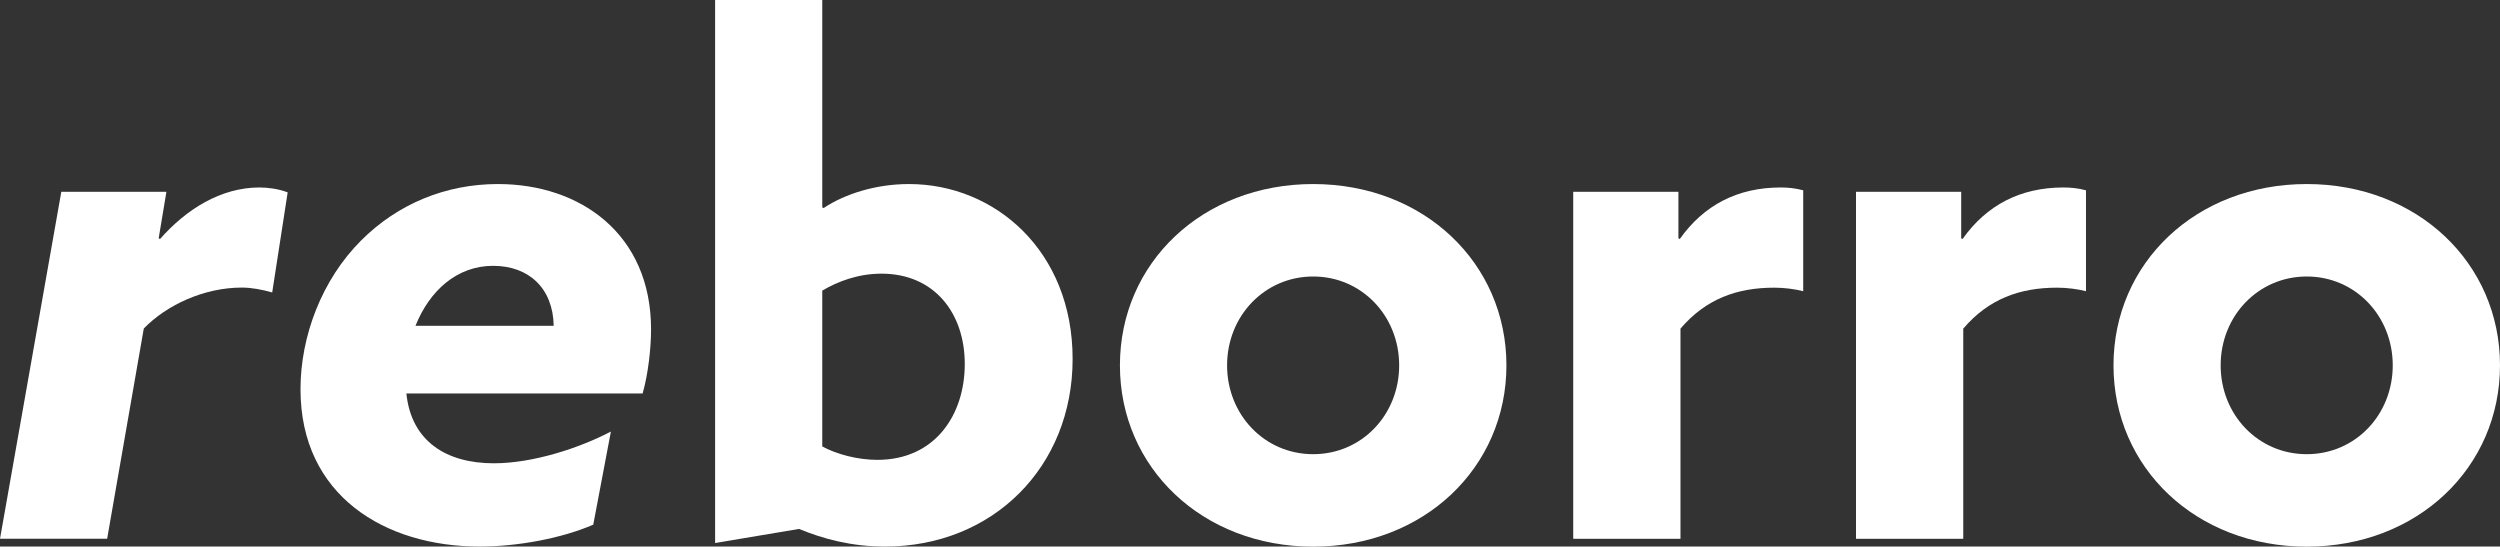 <?xml version="1.0" encoding="UTF-8"?>
<svg id="Layer_2" data-name="Layer 2" xmlns="http://www.w3.org/2000/svg" width="255.24" height="55.8" viewBox="0 0 255.24 55.8">
  <rect x="0" y="0" width="255.24" height="55.8" fill="#333333" stroke="none"/>
  <defs>
    <style>
      .cls-1 {
        fill: #fff;
      }
    </style>
  </defs>
  <g id="Layer_1-2" data-name="Layer 1">
    <g>
      <path class="cls-1" d="M0,55.01L6.26,19.58h10.73l-.79,4.75,.14,.07c2.66-3.02,6.19-5.26,10.15-5.26,.86,0,1.94,.14,2.88,.5l-1.58,10.22c-1.01-.29-2.09-.5-3.1-.5-3.89,0-7.7,1.8-10.01,4.18l-3.74,21.46H0Z"/>
      <path class="cls-1" d="M60.56,53.57c-3.17,1.37-7.63,2.23-11.59,2.23-9.65,0-18.29-5.18-18.29-16.06,0-5.4,2.16-11.16,6.19-15.19,3.74-3.74,8.64-5.76,13.97-5.76,8.42,0,15.63,5.11,15.63,14.83,0,1.94-.29,4.54-.86,6.55h-24.12c.5,4.9,4.1,7.13,8.93,7.13,4.03,0,8.79-1.58,11.95-3.24l-1.8,9.5Zm-4.03-20.31c-.07-3.82-2.52-6.12-6.19-6.12s-6.48,2.52-7.92,6.12h14.11Z"/>
      <path class="cls-1" d="M73.01,0h10.94V21.17l.14,.07c2.16-1.44,5.33-2.45,8.71-2.45,8.79,0,16.71,6.84,16.71,17.86s-8.14,19.15-19.15,19.15c-3.46,0-6.34-.79-8.78-1.8l-8.57,1.44V0Zm16.56,46.95c5.91,0,8.93-4.61,8.93-9.79s-3.1-9.22-8.5-9.22c-2.38,0-4.46,.79-6.05,1.73v15.91c1.44,.79,3.6,1.37,5.62,1.37Z"/>
      <path class="cls-1" d="M134.07,18.79c11.3,0,19.73,8.07,19.73,18.51s-8.42,18.51-19.73,18.51-19.73-8.06-19.73-18.51,8.42-18.51,19.73-18.51Zm0,27.58c4.97,0,8.78-4.03,8.78-9.07s-3.82-9.07-8.78-9.07-8.79,4.03-8.79,9.07,3.82,9.07,8.79,9.07Z"/>
      <path class="cls-1" d="M160.63,19.58h10.73v4.75l.14,.07c2.45-3.46,5.9-5.26,10.3-5.26,.72,0,1.51,.07,2.3,.29v10.3c-.86-.22-1.94-.36-2.95-.36-3.82,0-6.99,1.15-9.58,4.18v21.46h-10.95V19.58Z"/>
      <path class="cls-1" d="M189.5,19.58h10.73v4.75l.14,.07c2.45-3.46,5.9-5.26,10.3-5.26,.72,0,1.51,.07,2.3,.29v10.3c-.86-.22-1.94-.36-2.95-.36-3.82,0-6.99,1.15-9.58,4.18v21.46h-10.95V19.58Z"/>
      <path class="cls-1" d="M235.51,18.79c11.3,0,19.73,8.07,19.73,18.51s-8.42,18.51-19.73,18.51-19.73-8.06-19.73-18.51,8.42-18.51,19.73-18.51Zm0,27.58c4.97,0,8.78-4.03,8.78-9.07s-3.82-9.07-8.78-9.07-8.79,4.03-8.79,9.07,3.82,9.07,8.79,9.07Z"/>
    </g>
  </g>
</svg>